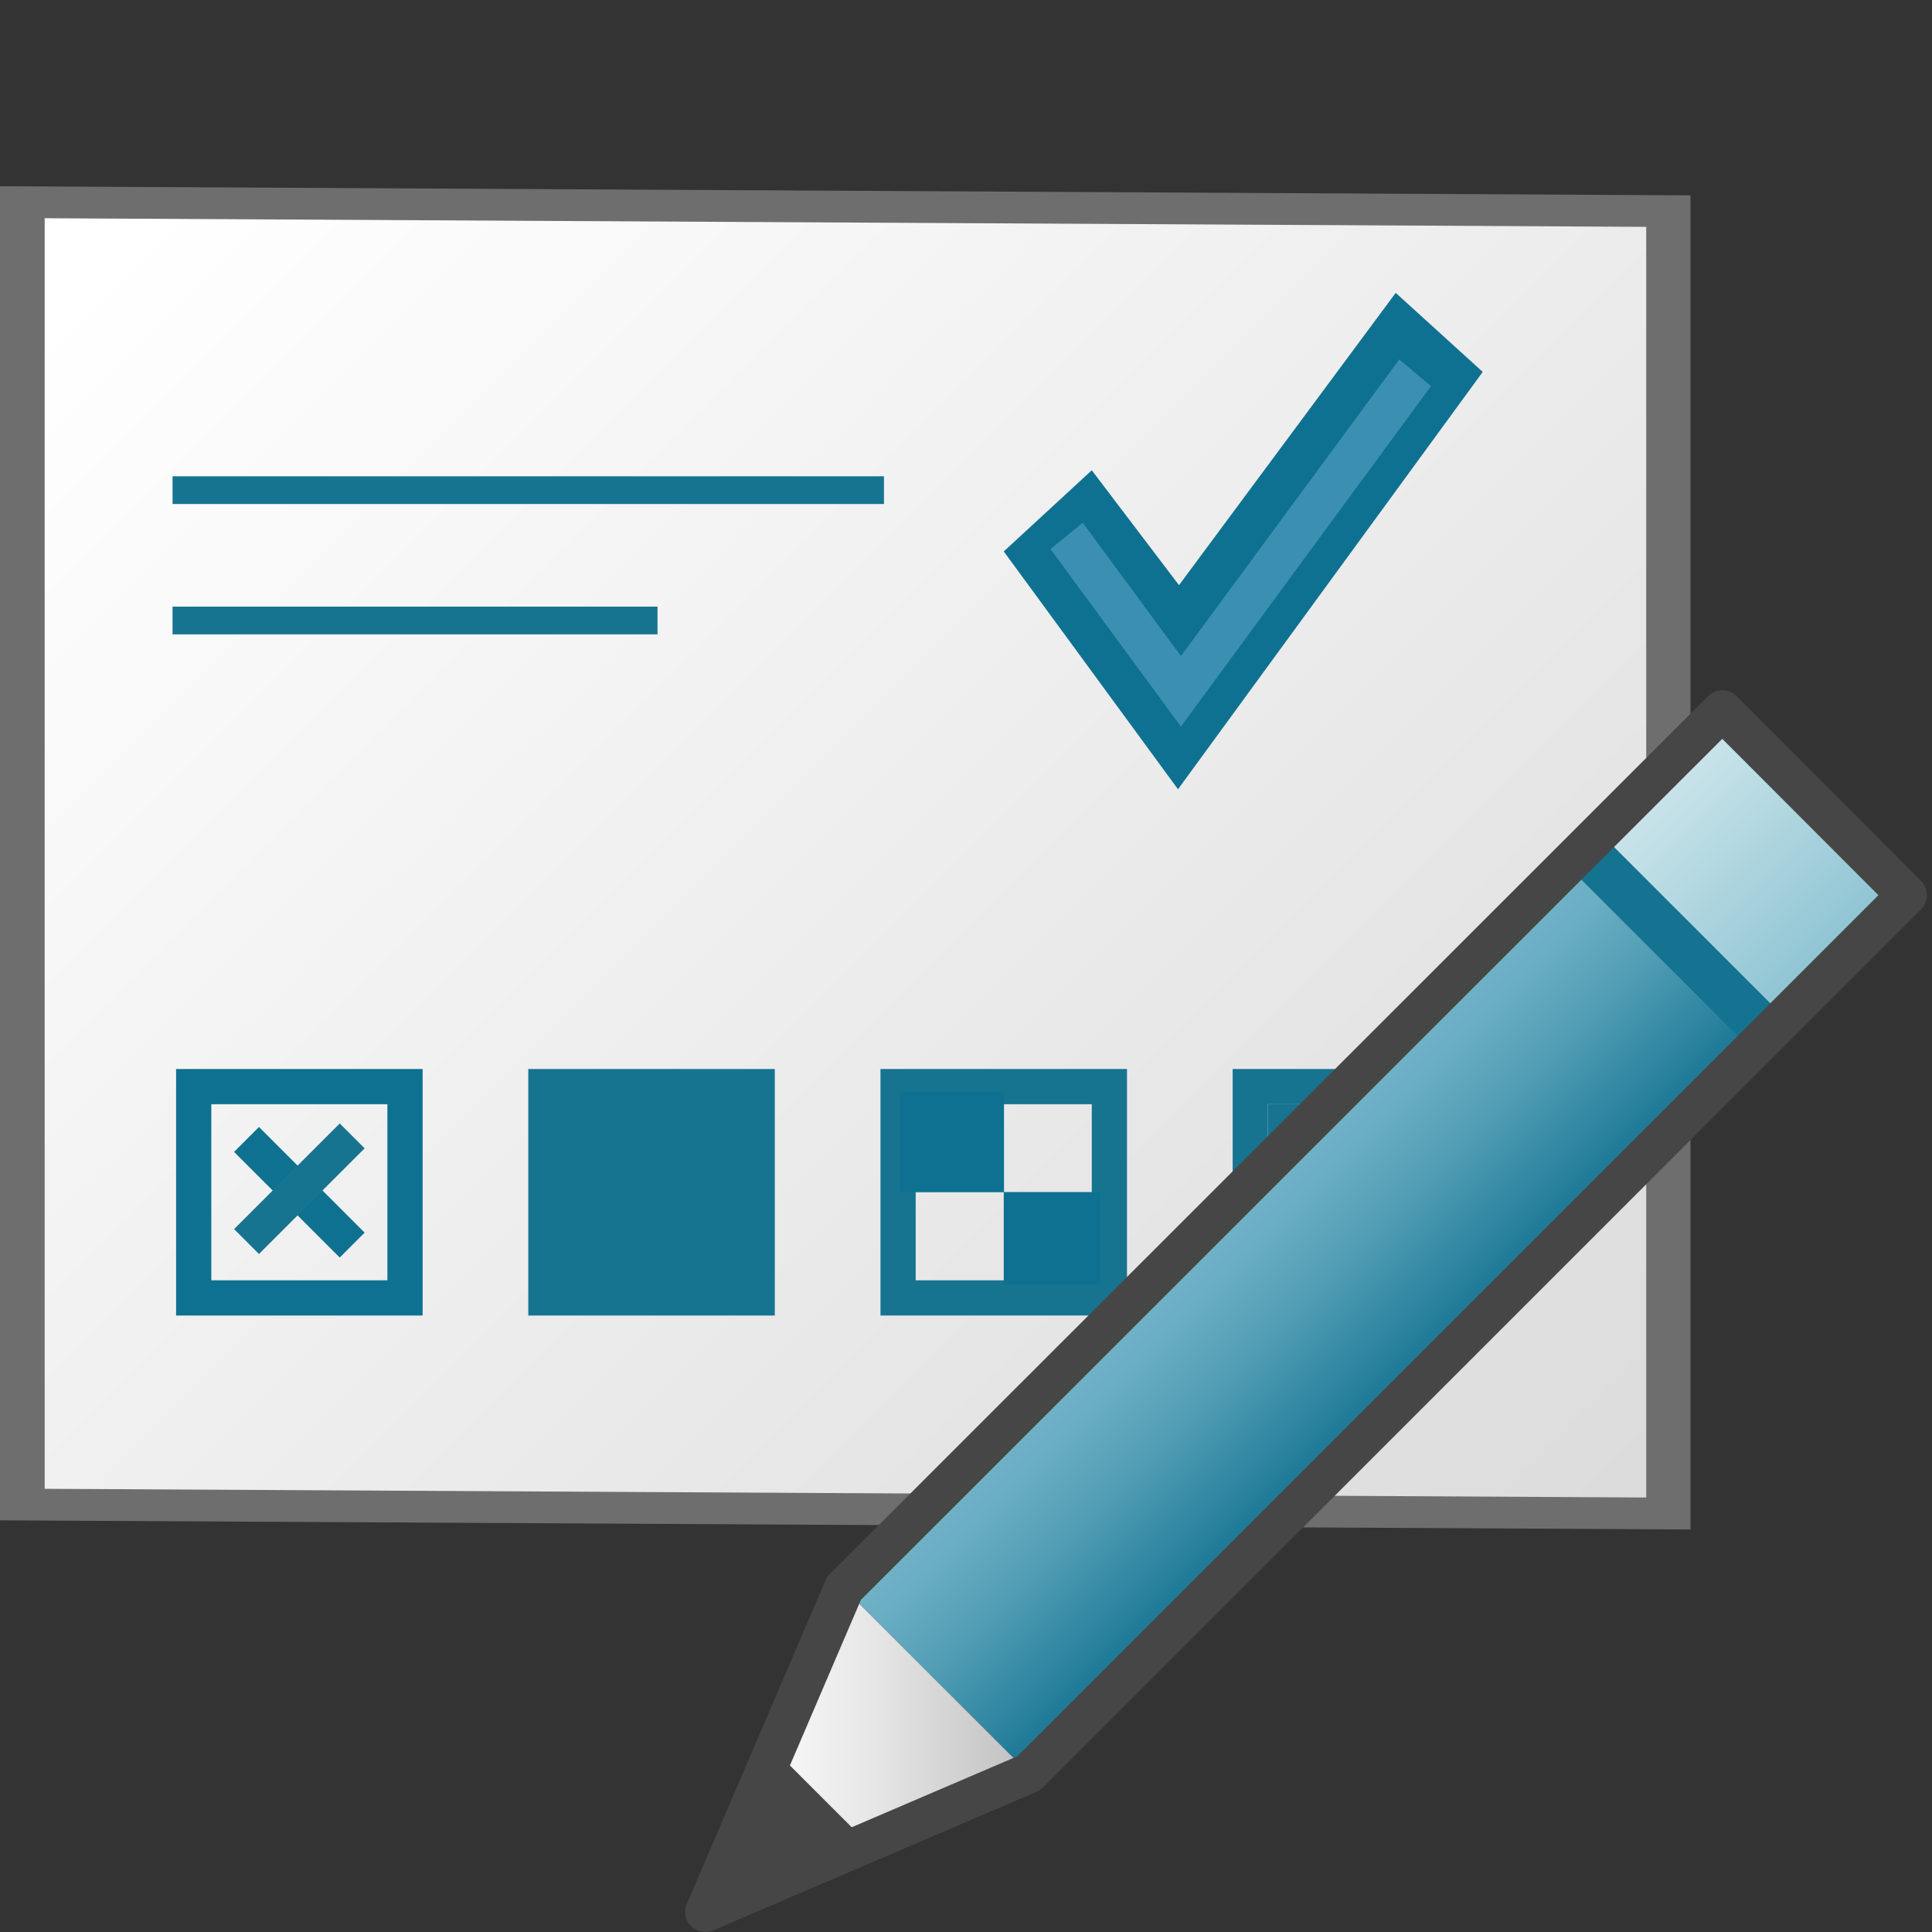 <svg id="svg68" xmlns="http://www.w3.org/2000/svg" xmlns:xlink="http://www.w3.org/1999/xlink" viewBox="0 0 48 48">
  <rect x="0" y="0" width="48" height="48" fill="#333333" stroke="none"/>
  <defs>
    <linearGradient id="linear-gradient" x1="45.14" y1="802.003" x2="84.14" y2="841.003" gradientTransform="translate(-35.125 -697.067) scale(0.875)" gradientUnits="userSpaceOnUse">
      <stop offset="0" stop-color="#fff"/>
      <stop offset="1" stop-color="#dcdcdc"/>
    </linearGradient>
    <linearGradient id="linear-gradient-2" x1="-50.096" y1="-613.312" x2="-46.096" y2="-617.312" gradientTransform="matrix(1.148, 0, 0, -1.148, 87.663, -673.804)" gradientUnits="userSpaceOnUse">
      <stop offset="0" stop-color="#73b4c8"/>
      <stop offset="0.175" stop-color="#6aaec3"/>
      <stop offset="0.457" stop-color="#529eb5"/>
      <stop offset="0.809" stop-color="#2c839f"/>
      <stop offset="1" stop-color="#147391"/>
    </linearGradient>
    <linearGradient id="linear-gradient-3" x1="-40.593" y1="-603.809" x2="-36.593" y2="-607.81" gradientTransform="matrix(1.148, 0, 0, -1.148, 87.663, -673.804)" gradientUnits="userSpaceOnUse">
      <stop offset="0" stop-color="#cde6eb"/>
      <stop offset="1" stop-color="#8cc3d2"/>
    </linearGradient>
    <linearGradient id="linear-gradient-4" x1="36.057" y1="-695.271" x2="40.057" y2="-699.271" gradientTransform="matrix(1, 0, 0, -1, -0.924, -678.382)" gradientUnits="userSpaceOnUse">
      <stop offset="0" stop-color="#afd7e1"/>
      <stop offset="1" stop-color="#73b4c8"/>
    </linearGradient>
    <linearGradient id="linear-gradient-5" x1="-61.098" y1="-624.813" x2="-54.097" y2="-624.813" gradientTransform="matrix(1.148, 0, 0, -1.148, 87.663, -673.804)" gradientUnits="userSpaceOnUse">
      <stop offset="0" stop-color="#fff"/>
      <stop offset="0.221" stop-color="#f8f8f8"/>
      <stop offset="0.541" stop-color="#e5e5e5"/>
      <stop offset="0.92" stop-color="#c6c6c6"/>
      <stop offset="1" stop-color="#bebebe"/>
    </linearGradient>
  </defs>
  <g id="g987">
    <path id="rect9" d="M.553,5.024l40.894.221V37.6L.553,37.381Z" fill="url(#linear-gradient)"/>
    <path id="path11" d="M40.9,5.636V37.205l-39.79-.216V5.422l39.79.214M42,4.853,0,4.627V37.772L42,38Z" fill="#6f6e6e"/>
    <path id="line15" d="M4.287,12.178H21.962" fill="none" stroke="#177491" stroke-miterlimit="10" stroke-width="0.689"/>
    <path id="line17" d="M4.287,15.416H16.336" fill="none" stroke="#177491" stroke-miterlimit="10" stroke-width="0.689"/>
    <path id="path21" d="M29.292,14.538l-2.167-2.854L24.938,13.7l4.329,5.909L36.838,9.24,34.676,7.276" fill="#0e7191"/>
    <path id="polygon23" d="M26.1,13.642l.8-.654L29.34,16.3l5.425-7.37.787.663L29.34,18.051Z" fill="#3b90b2"/>
    <path id="rect956" d="M4.375,26.559v6.125H10.5V26.559Zm.875.875H9.625v4.375H5.25Z" fill="#0e7191"/>
    <path id="path974" d="M6.125,28.309,8.75,30.934" fill="none" stroke="#0e7191" stroke-width="0.875"/>
    <path id="path974-6" d="M8.75,28.221,6.125,30.846" fill="none" stroke="#177491" stroke-width="0.875"/>
    <path id="rect956-7" d="M21.875,26.559v6.125H28V26.559Zm.875.875h4.375v4.375H22.75Z" fill="#177491"/>
    <path id="rect1006" d="M13.125,26.559H19.25v6.125H13.125Z" fill="#177491"/>
    <path id="rect1026" d="M22.365,27.121h2.579v2.5H22.365Z" fill="#0e7191"/>
    <path id="rect1026-5" d="M24.938,29.616h2.4v2.3h-2.4Z" fill="#0e7191"/>
    <path id="rect956-7-4" d="M30.625,26.559v6.125H36.75V26.559Zm.875.875h4.375v4.375H31.5Z" fill="#177491"/>
    <path id="rect1026-1" d="M31.5,27.434h.875v.875H31.5Z" fill="#177491"/>
    <path id="rect1026-1-3" d="M33.25,27.434h.875v.875H33.25Z" fill="#177491"/>
    <path id="rect1026-1-2" d="M35,27.434h.875v.875H35Z" fill="#177491"/>
    <path id="rect1026-1-1" d="M32.375,28.309h.875v.875h-.875Z" fill="#177491"/>
    <path id="rect1026-1-3-6" d="M34.125,28.309H35v.875h-.875Z" fill="#177491"/>
    <path id="rect1026-1-8" d="M31.5,29.184h.875v.875H31.5Z" fill="#177491"/>
    <path id="rect1026-1-3-7" d="M33.25,29.184h.875v.875H33.25Z" fill="#177491"/>
    <path id="rect1026-1-2-5" d="M35,29.184h.875v.875H35Z" fill="#177491"/>
    <path id="rect1026-1-1-8" d="M32.375,30.059h.875v.875h-.875Z" fill="#177491"/>
    <path id="rect1026-1-3-6-3" d="M34.125,30.059H35v.875h-.875Z" fill="#177491"/>
    <path id="rect1026-1-36" d="M31.5,30.934h.875v.875H31.5Z" fill="#177491"/>
    <path id="rect1026-1-3-61" d="M33.25,30.934h.875v.875H33.25Z" fill="#177491"/>
    <path id="rect1026-1-2-3" d="M35,30.934h.875v.875H35Z" fill="#177491"/>
    <path id="polygon78" d="M39.338,21.093l4.592,4.593L25.56,44.056l-4.593-4.593Z" fill="url(#linear-gradient-2)"/>
    <path id="polygon85" d="M47.375,22.241,43.93,25.686l-4.592-4.593,3.452-3.444Z" fill="url(#linear-gradient-3)"/>
    <path id="line92" d="M43.93,25.686l-4.592-4.593" stroke="#147391" stroke-linejoin="round" stroke-width="1.148" fill="url(#linear-gradient-4)"/>
    <path id="polygon105" d="M25.56,44.056,17.523,47.5l3.444-8.037Z" fill="url(#linear-gradient-5)"/>
    <path id="polygon107" d="M47.375,22.241,42.79,17.649,20.967,39.463,17.523,47.5l8.037-3.444Z" fill="none" stroke="#464646" stroke-linejoin="round"/>
    <path id="polygon109" d="M17.523,47.5l4.018-1.722-2.3-2.3Z" fill="#464646"/>
  </g>
</svg>
